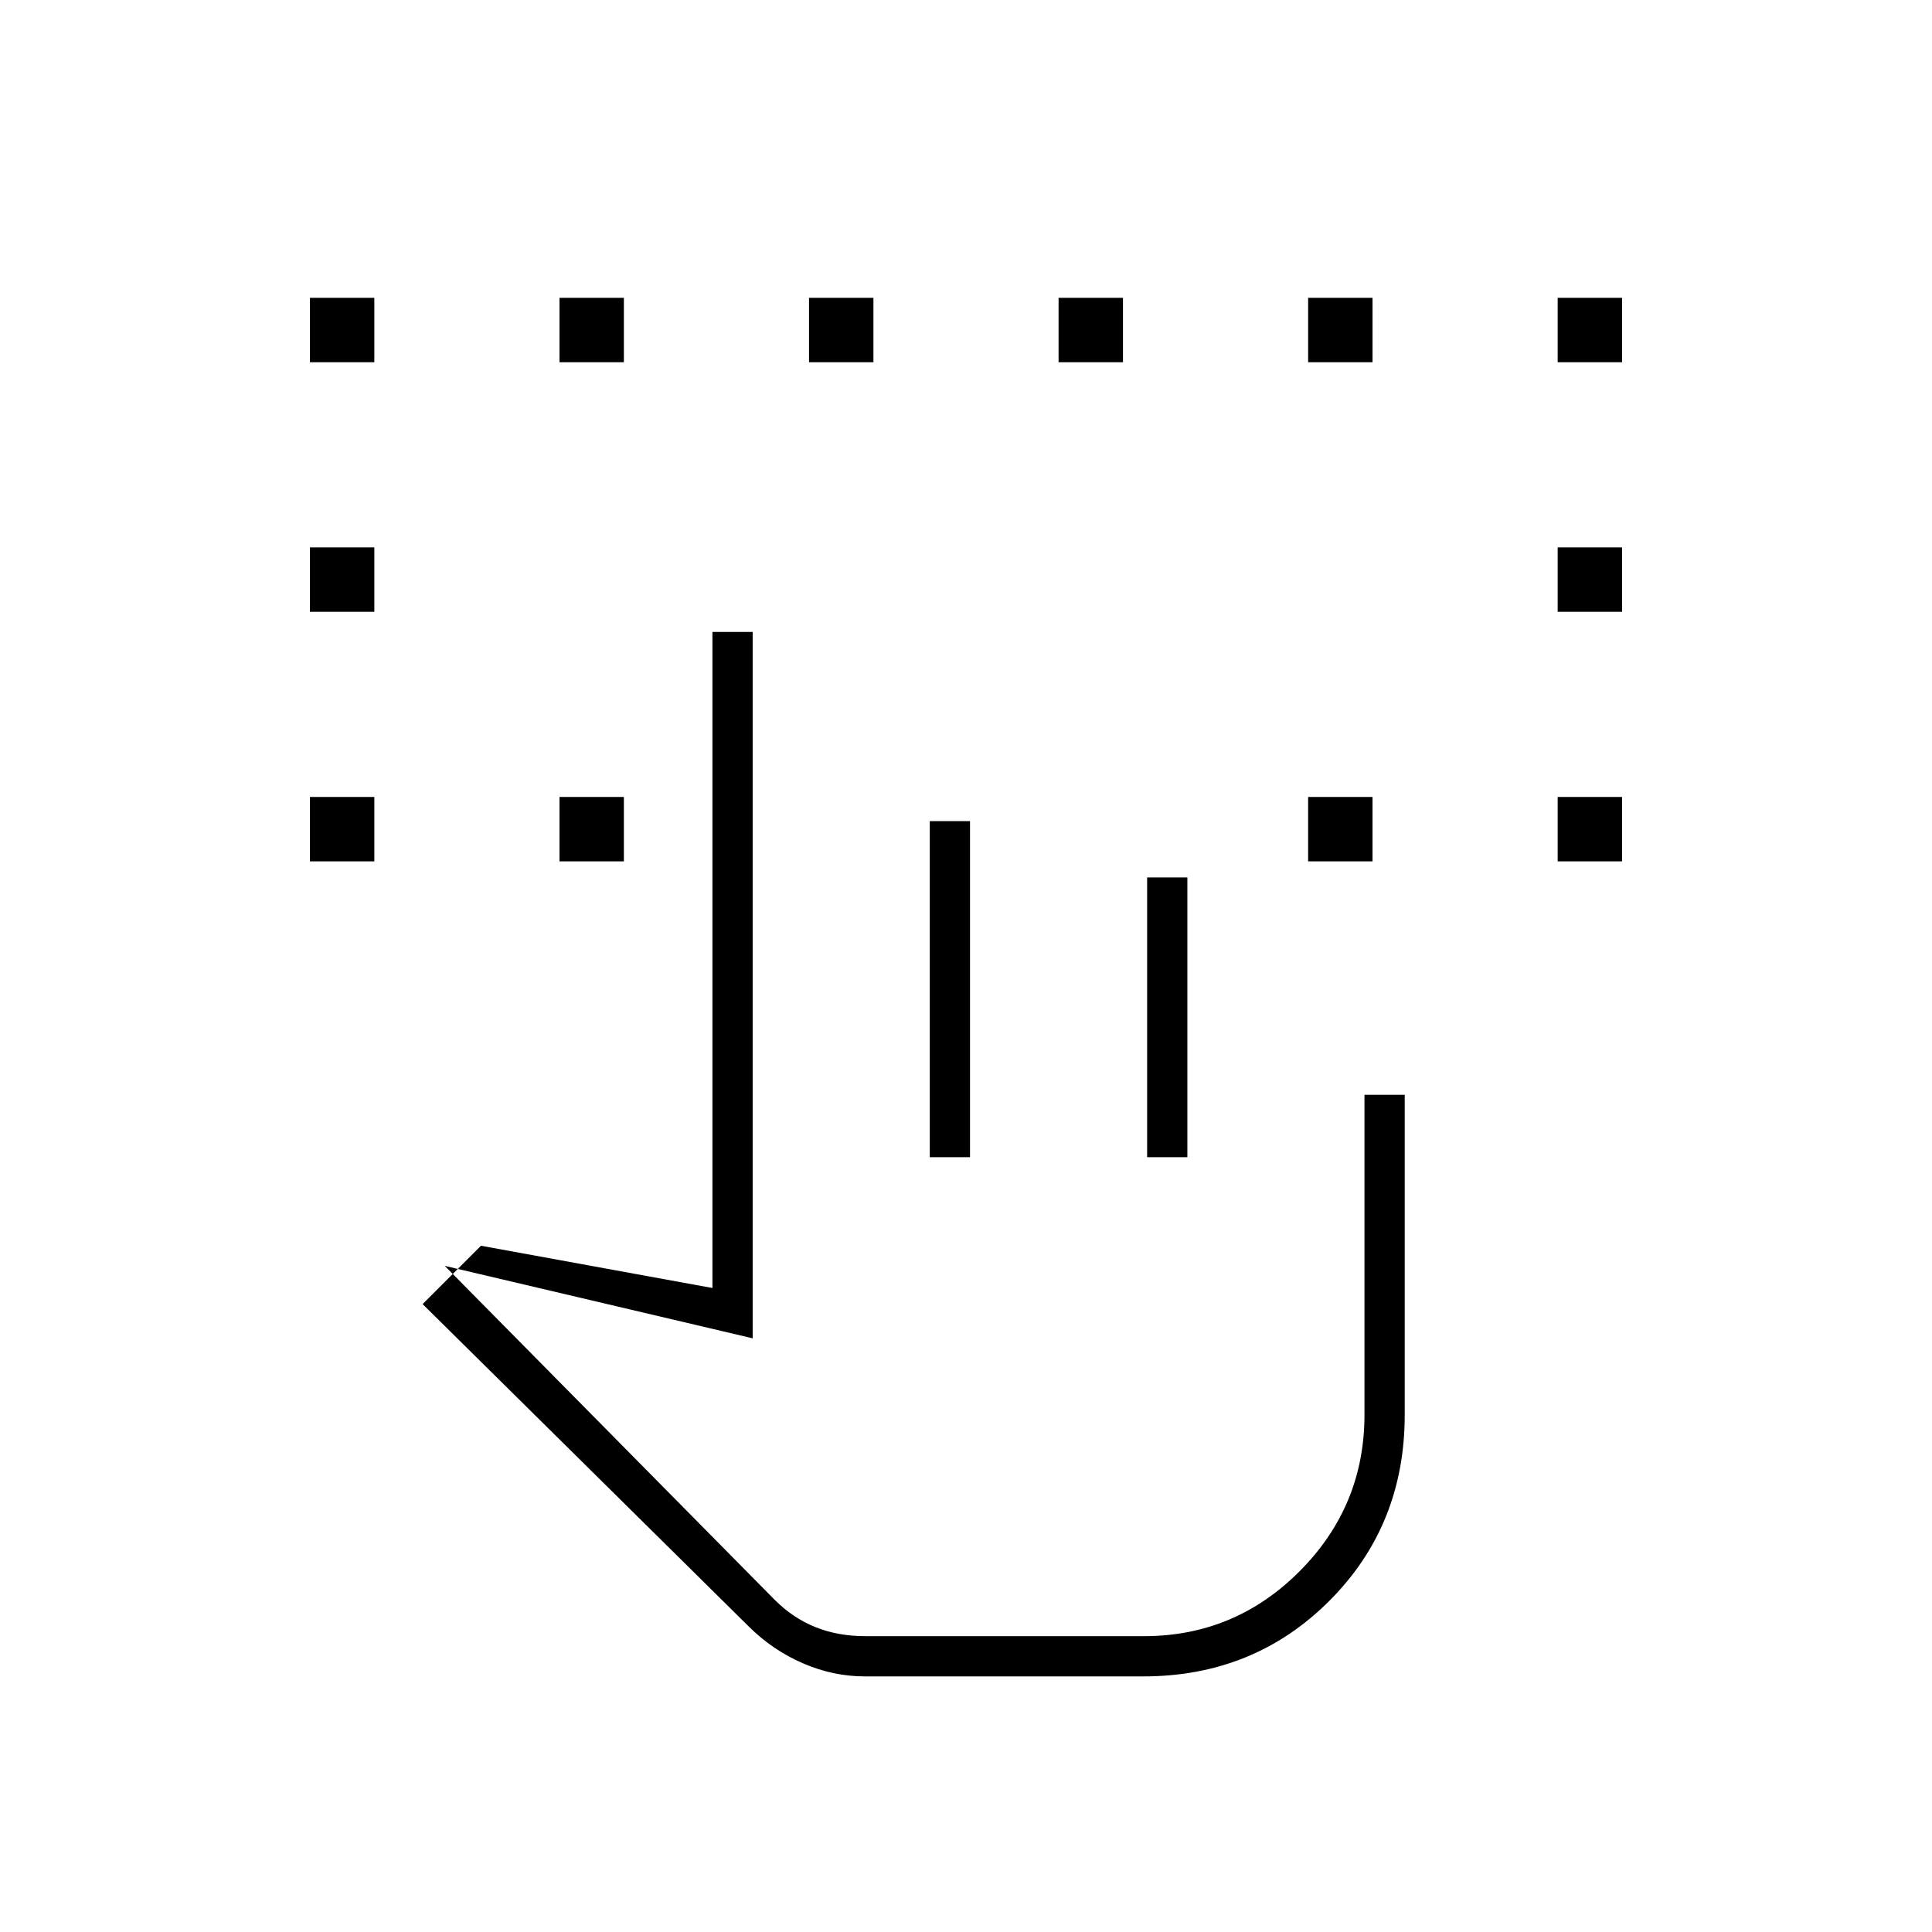 <svg xmlns="http://www.w3.org/2000/svg" height="20" viewBox="0 -960 960 960" width="20"><path d="M154-532v-32h32v32h-32Zm620 0v-32h32v32h-32ZM154-656v-32h32v32h-32Zm620 0v-32h32v32h-32ZM154-780v-32h32v32h-32Zm124 248v-32h32v32h-32Zm372 0v-32h32v32h-32Zm124-248v-32h32v32h-32Zm-496 0v-32h32v32h-32Zm124 0v-32h32v32h-32Zm124 0v-32h32v32h-32Zm124 0v-32h32v32h-32ZM429.85-127Q414-127 399-133.5q-15-6.5-26.77-18.13L210-312l29-29 115 21v-326h20v351l-153-36 164 166q9 9 20.18 13.5T430-147h138.44q45.19 0 77.38-32.31Q678-211.63 678-257v-159h20v159q0 55-37.5 92.5T568-127H429.85ZM462-385v-167h20v167h-20Zm108 0v-139h20v139h-20Zm-2 238H385h183Z"/></svg>